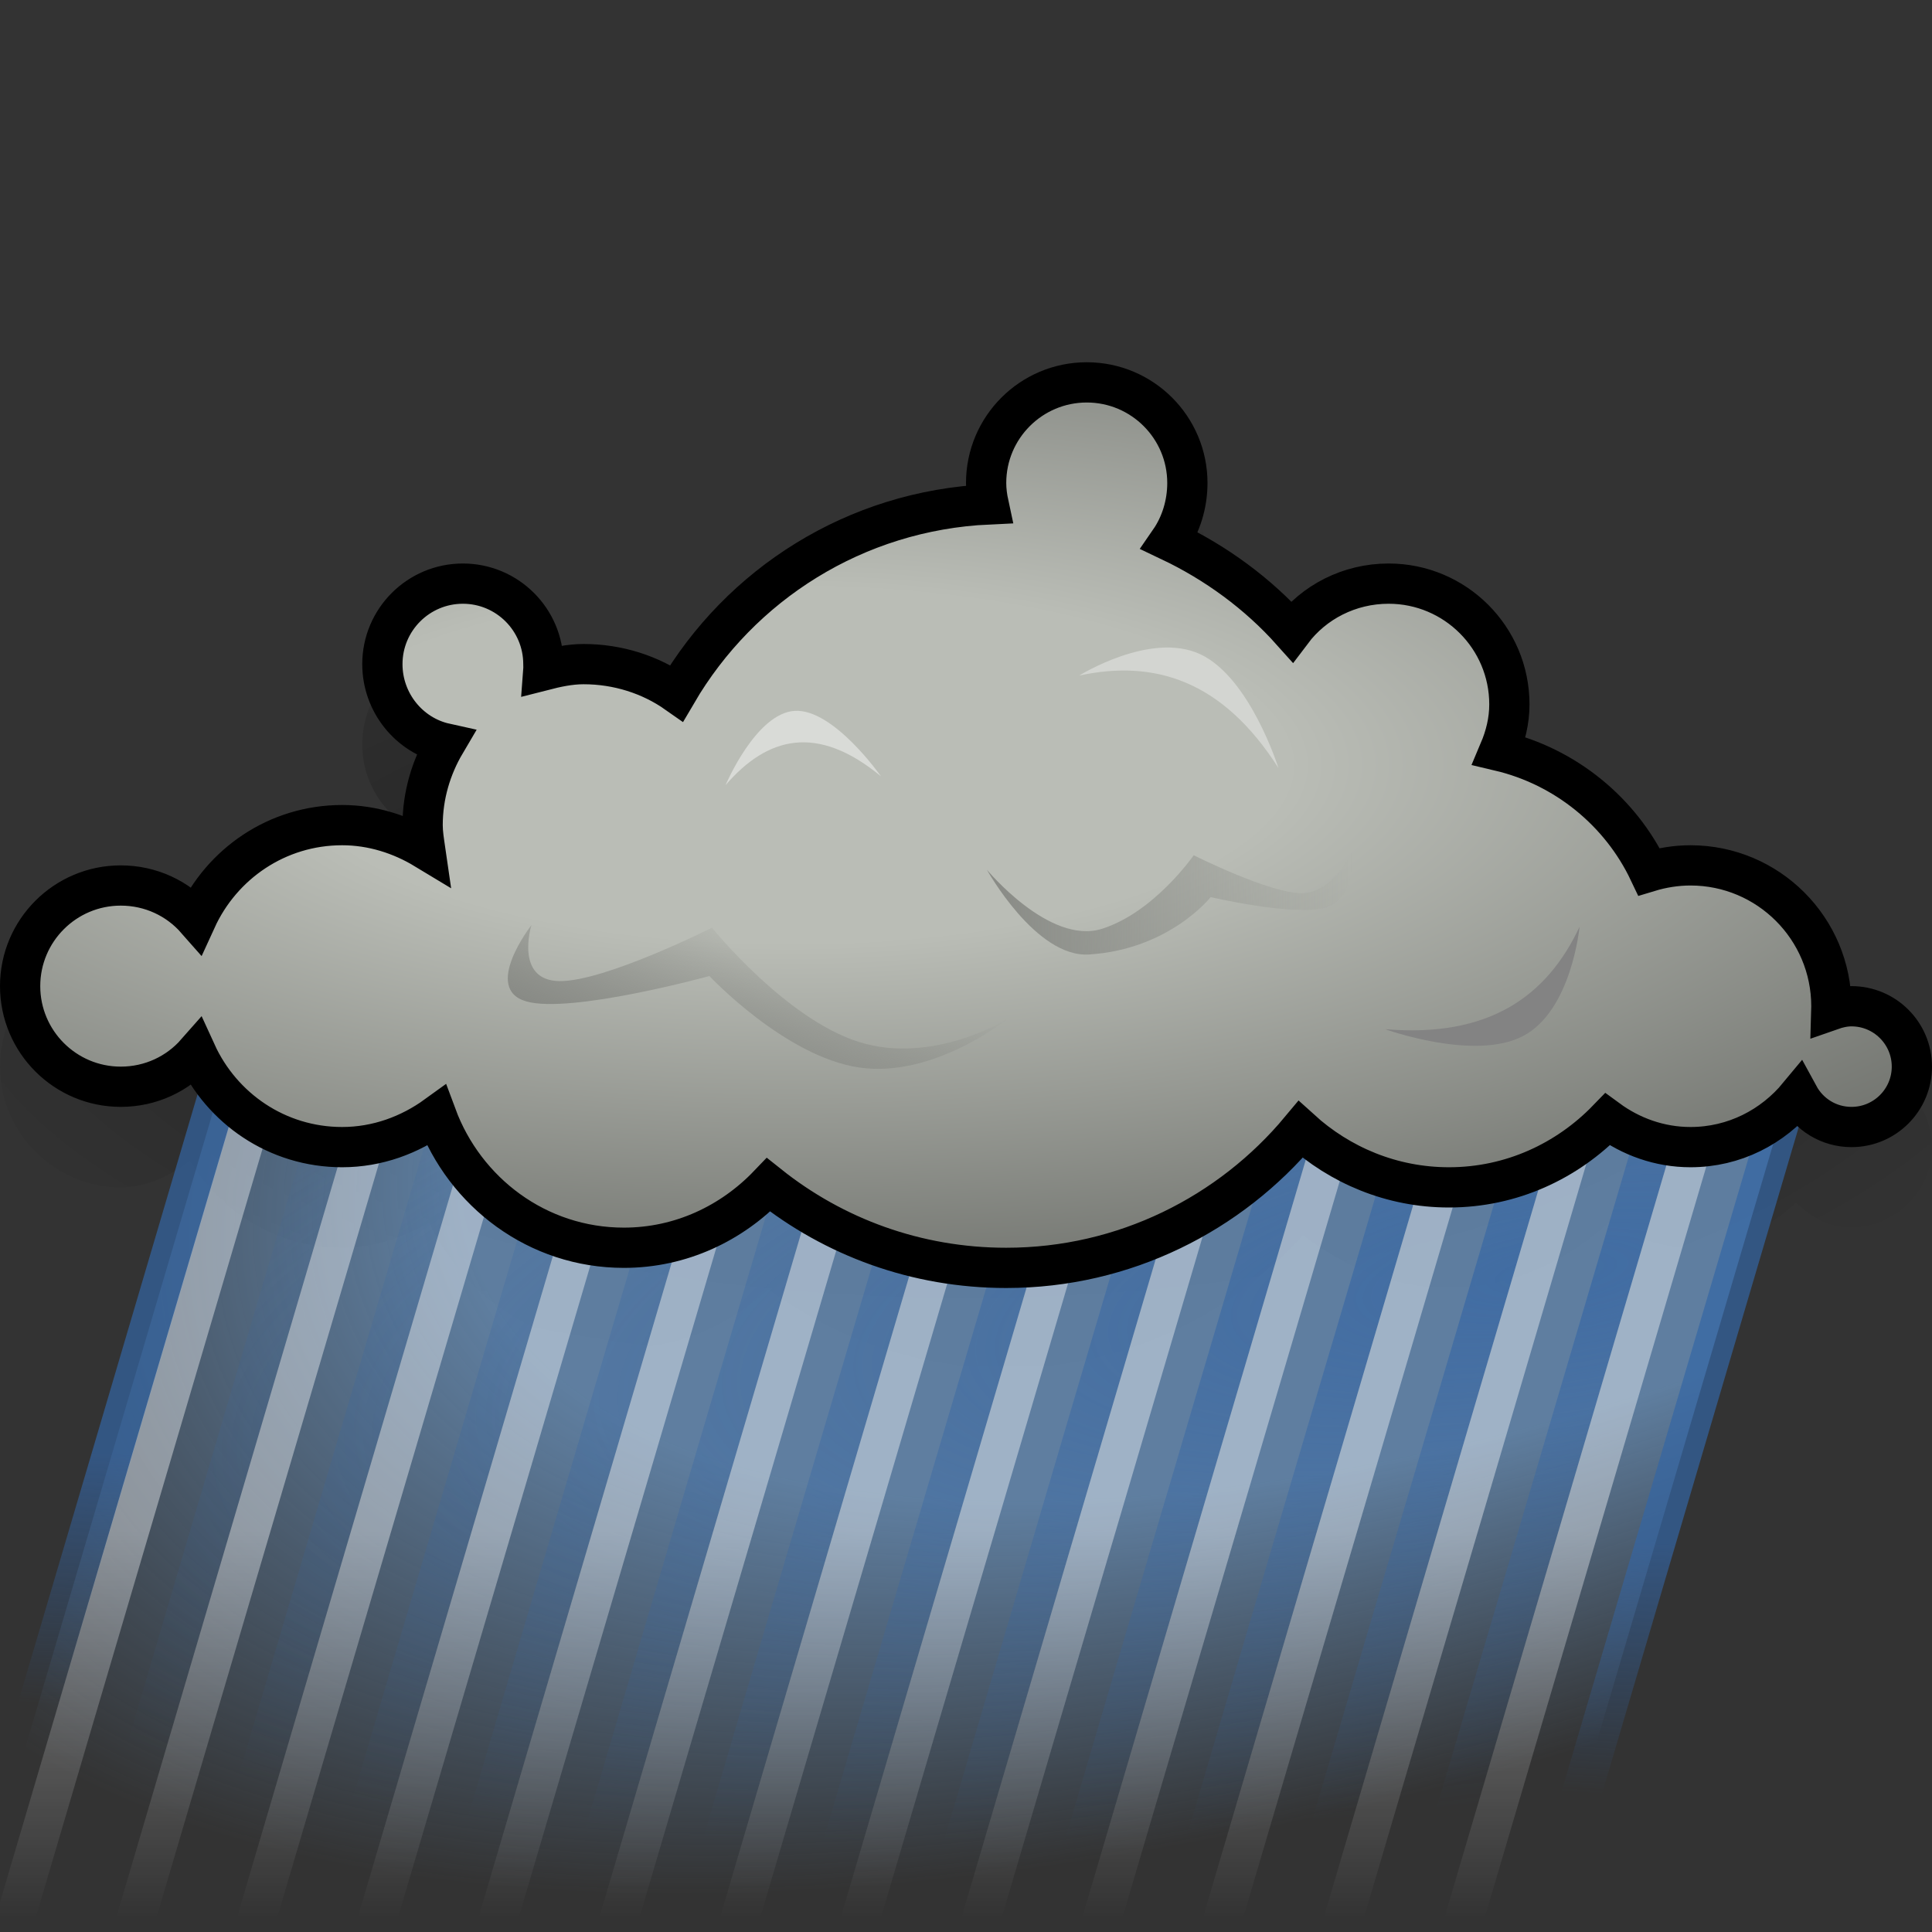 <?xml version="1.0" encoding="UTF-8" standalone="no"?>
<!-- Created with Inkscape (http://www.inkscape.org/) -->
<svg
   xmlns:dc="http://purl.org/dc/elements/1.1/"
   xmlns:cc="http://creativecommons.org/ns#"
   xmlns:rdf="http://www.w3.org/1999/02/22-rdf-syntax-ns#"
   xmlns:svg="http://www.w3.org/2000/svg"
   xmlns="http://www.w3.org/2000/svg"
   xmlns:xlink="http://www.w3.org/1999/xlink"
   xmlns:sodipodi="http://sodipodi.sourceforge.net/DTD/sodipodi-0.dtd"
   xmlns:inkscape="http://www.inkscape.org/namespaces/inkscape"
   width="48px"
   height="48px"
   id="svg1306"
   sodipodi:version="0.32"
   inkscape:version="0.46"
   sodipodi:docbase="/home/dobey/Projects/gnome-icon-theme/scalable/status"
   sodipodi:docname="weather-showers.svg"
   inkscape:output_extension="org.inkscape.output.svg.inkscape">
  <rect width="100%" height="100%" fill="#333333" stroke="none"/>
  <defs
     id="defs1308">
    <inkscape:perspective
       sodipodi:type="inkscape:persp3d"
       inkscape:vp_x="0 : 24 : 1"
       inkscape:vp_y="0 : 1000 : 0"
       inkscape:vp_z="48 : 24 : 1"
       inkscape:persp3d-origin="24 : 16 : 1"
       id="perspective80" />
    <linearGradient
       inkscape:collect="always"
       id="linearGradient2948">
      <stop
         style="stop-color:#888a85;stop-opacity:1;"
         offset="0"
         id="stop2950" />
      <stop
         style="stop-color:#888a85;stop-opacity:0;"
         offset="1"
         id="stop2952" />
    </linearGradient>
    <linearGradient
       inkscape:collect="always"
       id="linearGradient2940">
      <stop
         style="stop-color:#888a85;stop-opacity:1;"
         offset="0"
         id="stop2942" />
      <stop
         style="stop-color:#888a85;stop-opacity:0;"
         offset="1"
         id="stop2944" />
    </linearGradient>
    <linearGradient
       inkscape:collect="always"
       id="linearGradient3326">
      <stop
         style="stop-color:#3465a4;stop-opacity:1;"
         offset="0"
         id="stop3328" />
      <stop
         style="stop-color:#3465a4;stop-opacity:0;"
         offset="1"
         id="stop3330" />
    </linearGradient>
    <linearGradient
       id="linearGradient3285">
      <stop
         style="stop-color:#729fcf;stop-opacity:1"
         offset="0"
         id="stop3287" />
      <stop
         id="stop3293"
         offset="0.639"
         style="stop-color:#729fcf;stop-opacity:1;" />
      <stop
         style="stop-color:#729fcf;stop-opacity:0"
         offset="1"
         id="stop3289" />
    </linearGradient>
    <linearGradient
       id="linearGradient3220"
       inkscape:collect="always">
      <stop
         id="stop3222"
         offset="0"
         style="stop-color:white;stop-opacity:1" />
      <stop
         id="stop3224"
         offset="1"
         style="stop-color:white;stop-opacity:0" />
    </linearGradient>
    <linearGradient
       inkscape:collect="always"
       id="linearGradient3164">
      <stop
         style="stop-color:#3465a4;stop-opacity:1;"
         offset="0"
         id="stop3166" />
      <stop
         style="stop-color:#3465a4;stop-opacity:0;"
         offset="1"
         id="stop3168" />
    </linearGradient>
    <linearGradient
       id="linearGradient2851">
      <stop
         id="stop2853"
         offset="0"
         style="stop-color:#babdb6;stop-opacity:1" />
      <stop
         style="stop-color:#babdb6;stop-opacity:1;"
         offset="0.265"
         id="stop2855" />
      <stop
         id="stop2857"
         offset="1"
         style="stop-color:#555753;stop-opacity:1" />
    </linearGradient>
    <linearGradient
       inkscape:collect="always"
       id="linearGradient3123">
      <stop
         style="stop-color:black;stop-opacity:1;"
         offset="0"
         id="stop3125" />
      <stop
         style="stop-color:black;stop-opacity:0;"
         offset="1"
         id="stop3127" />
    </linearGradient>
    <radialGradient
       inkscape:collect="always"
       xlink:href="#linearGradient3123"
       id="radialGradient3129"
       cx="24"
       cy="25.345"
       fx="24"
       fy="25.345"
       r="24"
       gradientTransform="matrix(1.195,0,0,0.485,-4.68,11.448)"
       gradientUnits="userSpaceOnUse" />
    <radialGradient
       inkscape:collect="always"
       xlink:href="#linearGradient2851"
       id="radialGradient3208"
       gradientUnits="userSpaceOnUse"
       gradientTransform="matrix(1.942,0,0,0.692,-19.958,7.171)"
       cx="20.387"
       cy="17.105"
       fx="20.387"
       fy="17.105"
       r="24" />
    <linearGradient
       inkscape:collect="always"
       xlink:href="#linearGradient3220"
       id="linearGradient3218"
       gradientUnits="userSpaceOnUse"
       gradientTransform="matrix(7.692302e-2,0,0,1,5.154,-4.172325e-6)"
       x1="4.243"
       y1="38.012"
       x2="4.243"
       y2="47.657" />
    <linearGradient
       inkscape:collect="always"
       xlink:href="#linearGradient3220"
       id="linearGradient3228"
       gradientUnits="userSpaceOnUse"
       gradientTransform="matrix(7.692302e-2,0,0,1,11.154,-4.172325e-6)"
       x1="4.243"
       y1="38.012"
       x2="4.243"
       y2="47.657" />
    <linearGradient
       inkscape:collect="always"
       xlink:href="#linearGradient3220"
       id="linearGradient3232"
       gradientUnits="userSpaceOnUse"
       gradientTransform="matrix(7.692302e-2,0,0,1,17.154,-4.172325e-6)"
       x1="4.243"
       y1="38.012"
       x2="4.243"
       y2="47.657" />
    <linearGradient
       inkscape:collect="always"
       xlink:href="#linearGradient3220"
       id="linearGradient3236"
       gradientUnits="userSpaceOnUse"
       gradientTransform="matrix(7.692302e-2,0,0,1,23.154,-4.172325e-6)"
       x1="4.243"
       y1="38.012"
       x2="4.243"
       y2="47.657" />
    <linearGradient
       inkscape:collect="always"
       xlink:href="#linearGradient3220"
       id="linearGradient3240"
       gradientUnits="userSpaceOnUse"
       gradientTransform="matrix(7.692302e-2,0,0,1,29.154,-4.172325e-6)"
       x1="4.243"
       y1="38.012"
       x2="4.243"
       y2="47.657" />
    <linearGradient
       inkscape:collect="always"
       xlink:href="#linearGradient3220"
       id="linearGradient3244"
       gradientUnits="userSpaceOnUse"
       gradientTransform="matrix(7.692302e-2,0,0,1,35.154,-4.172325e-6)"
       x1="4.243"
       y1="38.012"
       x2="4.243"
       y2="47.657" />
    <linearGradient
       inkscape:collect="always"
       xlink:href="#linearGradient3220"
       id="linearGradient3248"
       gradientUnits="userSpaceOnUse"
       gradientTransform="matrix(7.692302e-2,0,0,1,41.154,-4.172325e-6)"
       x1="4.243"
       y1="38.012"
       x2="4.243"
       y2="47.657" />
    <radialGradient
       inkscape:collect="always"
       xlink:href="#linearGradient3285"
       id="radialGradient3314"
       gradientUnits="userSpaceOnUse"
       gradientTransform="matrix(-2.052,0.784,-0.416,-1.183,89.194,37.216)"
       cx="15.905"
       cy="24.499"
       fx="15.905"
       fy="24.499"
       r="20" />
    <linearGradient
       inkscape:collect="always"
       xlink:href="#linearGradient3164"
       id="linearGradient3316"
       gradientUnits="userSpaceOnUse"
       x1="10.076"
       y1="36.421"
       x2="9.723"
       y2="42.619"
       gradientTransform="matrix(1,0,-2.069876e-7,1.043,8.942,0)" />
    <radialGradient
       inkscape:collect="always"
       xlink:href="#linearGradient3326"
       id="radialGradient3332"
       cx="23.888"
       cy="27.653"
       fx="23.888"
       fy="27.653"
       r="17"
       gradientTransform="matrix(-2.372,0.289,-9.527831e-2,-0.781,98.235,46.311)"
       gradientUnits="userSpaceOnUse" />
    <radialGradient
       inkscape:collect="always"
       xlink:href="#linearGradient3326"
       id="radialGradient2033"
       gradientUnits="userSpaceOnUse"
       gradientTransform="matrix(-2.372,0.289,-9.527831e-2,-0.781,98.235,46.311)"
       cx="23.888"
       cy="27.653"
       fx="23.888"
       fy="27.653"
       r="17" />
    <radialGradient
       inkscape:collect="always"
       xlink:href="#linearGradient3326"
       id="radialGradient2035"
       gradientUnits="userSpaceOnUse"
       gradientTransform="matrix(-2.372,0.289,-9.527831e-2,-0.781,98.235,46.311)"
       cx="23.888"
       cy="27.653"
       fx="23.888"
       fy="27.653"
       r="17" />
    <radialGradient
       inkscape:collect="always"
       xlink:href="#linearGradient3326"
       id="radialGradient2037"
       gradientUnits="userSpaceOnUse"
       gradientTransform="matrix(-2.372,0.289,-9.527831e-2,-0.781,98.235,46.311)"
       cx="23.888"
       cy="27.653"
       fx="23.888"
       fy="27.653"
       r="17" />
    <radialGradient
       inkscape:collect="always"
       xlink:href="#linearGradient3326"
       id="radialGradient2039"
       gradientUnits="userSpaceOnUse"
       gradientTransform="matrix(-2.372,0.289,-9.527831e-2,-0.781,98.235,46.311)"
       cx="23.888"
       cy="27.653"
       fx="23.888"
       fy="27.653"
       r="17" />
    <radialGradient
       inkscape:collect="always"
       xlink:href="#linearGradient3326"
       id="radialGradient2041"
       gradientUnits="userSpaceOnUse"
       gradientTransform="matrix(-2.372,0.289,-9.527831e-2,-0.781,98.235,46.311)"
       cx="23.888"
       cy="27.653"
       fx="23.888"
       fy="27.653"
       r="17" />
    <radialGradient
       inkscape:collect="always"
       xlink:href="#linearGradient3326"
       id="radialGradient2043"
       gradientUnits="userSpaceOnUse"
       gradientTransform="matrix(-2.372,0.289,-9.527831e-2,-0.781,98.235,46.311)"
       cx="23.888"
       cy="27.653"
       fx="23.888"
       fy="27.653"
       r="17" />
    <linearGradient
       inkscape:collect="always"
       xlink:href="#linearGradient2940"
       id="linearGradient2946"
       x1="24.519"
       y1="22.429"
       x2="33.601"
       y2="22.429"
       gradientUnits="userSpaceOnUse" />
    <linearGradient
       inkscape:collect="always"
       xlink:href="#linearGradient2948"
       id="linearGradient2954"
       x1="18.991"
       y1="27.181"
       x2="20.316"
       y2="23.61"
       gradientUnits="userSpaceOnUse"
       gradientTransform="translate(-1.5,-0.625)" />
  </defs>
  <sodipodi:namedview
     id="base"
     pagecolor="#878787"
     bordercolor="#666"
     borderopacity="0.255"
     inkscape:pageopacity="0"
     inkscape:pageshadow="2"
     inkscape:zoom="8"
     inkscape:cx="51.520715"
     inkscape:cy="35.43855"
     inkscape:current-layer="layer1"
     showgrid="false"
     inkscape:grid-bbox="true"
     inkscape:document-units="px"
     inkscape:window-width="1051"
     inkscape:window-height="900"
     inkscape:window-x="404"
     inkscape:window-y="80"
     inkscape:showpageshadow="false"
     showborder="true"
     showguides="true"
     inkscape:guide-bbox="true" />
  <g
     id="layer1"
     inkscape:label="Layer 1"
     inkscape:groupmode="layer">
    <path
       sodipodi:type="inkscape:offset"
       inkscape:radius="0.49410588"
       inkscape:original="M 27 11.5 C 25.619997 11.5 24.5 12.619997 24.5 14 C 24.5 14.183237 24.525021 14.359194 24.5625 14.53125 C 21.248692 14.683188 18.391149 16.518951 16.8125 19.21875 C 16.163117 18.76344 15.352746 18.5 14.5 18.5 C 14.154227 18.5 13.820085 18.573642 13.5 18.65625 C 13.504018 18.604511 13.5 18.552765 13.5 18.5 C 13.5 17.395997 12.604003 16.5 11.5 16.5 C 10.395997 16.5 9.4999998 17.395996 9.5 18.5 C 9.5 19.455653 10.165989 20.27106 11.0625 20.46875 C 10.712418 21.063082 10.5 21.760776 10.5 22.5 C 10.5 22.70146 10.533709 22.900261 10.5625 23.09375 C 9.9602283 22.730458 9.2541665 22.5 8.5 22.5 C 6.8835526 22.5 5.5056469 23.462793 4.875 24.84375 C 4.4167467 24.323207 3.7474993 24 3 24 C 1.6200014 24 0.49999998 25.120005 0.5 26.5 C 0.5 27.879994 1.6200014 29 3 29 C 3.7474993 29 4.4167467 28.676793 4.875 28.15625 C 5.505647 29.537206 6.8835529 30.499999 8.5 30.5 C 9.3765388 30.5 10.184417 30.197486 10.84375 29.71875 C 11.550079 31.623343 13.350649 33 15.5 33 C 16.919591 33 18.183331 32.388645 19.09375 31.4375 C 20.717472 32.732721 22.763047 33.5 25 33.5 C 27.934178 33.5 30.569428 32.154918 32.3125 30.0625 C 33.289388 30.950443 34.576875 31.5 36 31.5 C 37.549626 31.5 38.937507 30.844777 39.9375 29.8125 C 40.516678 30.236992 41.227414 30.5 42 30.5 C 43.086749 30.5 44.04538 29.996717 44.6875 29.21875 C 44.941606 29.686327 45.43075 30 46 30 C 46.827999 30 47.500002 29.328003 47.5 28.5 C 47.5 27.671996 46.827998 27.000001 46 27 C 45.8275 27 45.654292 27.040082 45.5 27.09375 C 45.500816 27.062682 45.5 27.031264 45.5 27 C 45.5 25.067993 43.931997 23.5 42 23.5 C 41.64465 23.5 41.29198 23.557651 40.96875 23.65625 C 40.261246 22.164952 38.891932 21.042815 37.25 20.65625 C 37.401875 20.297374 37.5 19.914001 37.5 19.5 C 37.5 17.843997 36.156003 16.5 34.5 16.5 C 33.52101 16.5 32.641436 16.961292 32.09375 17.6875 C 31.254049 16.746697 30.21396 15.985374 29.0625 15.4375 C 29.340986 15.034361 29.5 14.526701 29.5 14 C 29.5 12.619997 28.380002 11.5 27 11.5 z "
       style="opacity:0.4;fill:url(#radialGradient3129);fill-opacity:1.0;stroke:none;stroke-width:1;stroke-linecap:round;stroke-linejoin:miter;stroke-miterlimit:4;stroke-dasharray:none;stroke-dashoffset:1.2;stroke-opacity:1"
       id="path3113"
       d="M 27,11 C 25.353,11 24,12.353 24,14 C 24,14.046 24.029,14.08 24.031,14.125 C 20.934,14.427 18.269,16.112 16.656,18.594 C 16.007,18.239 15.282,18 14.5,18 C 14.292,18 14.125,18.061 13.938,18.094 C 13.737,16.92 12.729,16 11.5,16 C 10.129,16 9,17.129 9,18.5 C 9,19.473 9.585,20.304 10.406,20.719 C 10.191,21.21 10.056,21.746 10.031,22.312 C 9.55,22.129 9.048,22 8.5,22 C 6.886,22 5.508,22.874 4.719,24.156 C 4.222,23.793 3.659,23.5 3,23.5 C 1.353,23.5 -2.387456e-08,24.853 0,26.5 C 0,28.147 1.353,29.5 3,29.5 C 3.659,29.5 4.222,29.207 4.719,28.844 C 5.508,30.126 6.886,31 8.5,31 C 9.298,31 10.012,30.741 10.656,30.375 C 11.548,32.189 13.341,33.5 15.5,33.5 C 16.907,33.5 18.128,32.901 19.094,32.031 C 20.751,33.255 22.785,34 25,34 C 27.926,34 30.546,32.696 32.375,30.688 C 33.385,31.472 34.621,32 36,32 C 37.551,32 38.908,31.342 39.969,30.375 C 40.569,30.742 41.241,31 42,31 C 43.038,31 43.918,30.526 44.625,29.875 C 44.986,30.24 45.449,30.5 46,30.5 C 47.095,30.5 48,29.595 48,28.5 C 48,27.405 47.095,26.5 46,26.5 C 45.963,26.5 45.942,26.529 45.906,26.531 C 45.664,24.56 44.034,23 42,23 C 41.731,23 41.473,23.074 41.219,23.125 C 40.484,21.799 39.279,20.813 37.812,20.344 C 37.89,20.068 38,19.81 38,19.5 C 38,17.577 36.423,16 34.5,16 C 33.566,16 32.757,16.429 32.125,17.031 C 31.412,16.309 30.587,15.729 29.688,15.25 C 29.864,14.861 30,14.445 30,14 C 30,12.353 28.647,11 27,11 z " />
    <rect
       style="opacity:0.7;fill:url(#radialGradient3314);fill-opacity:1;stroke:url(#linearGradient3316);stroke-width:1.021;stroke-linecap:round;stroke-linejoin:miter;stroke-miterlimit:4;stroke-dasharray:none;stroke-dashoffset:1.2;stroke-opacity:1"
       id="rect3162"
       width="39"
       height="23.196"
       x="13.442"
       y="27.366"
       transform="matrix(1,0,-0.283,0.959,0,0)" />
    <g
       id="g3318"
       style="stroke:url(#radialGradient3332)"
       transform="matrix(1,0,-0.295,1,8.942,0)">
      <rect
         y="26.25"
         x="7.5"
         height="22.25"
         width="3"
         id="rect3180"
         style="opacity:0.7;fill:none;fill-opacity:1;stroke:url(#radialGradient2033);stroke-width:1;stroke-linecap:round;stroke-linejoin:miter;stroke-miterlimit:4;stroke-dasharray:none;stroke-dashoffset:1.2;stroke-opacity:1" />
      <rect
         y="26.25"
         x="13.5"
         height="22.25"
         width="3"
         id="rect3184"
         style="opacity:0.7;fill:none;fill-opacity:1;stroke:url(#radialGradient2035);stroke-width:1;stroke-linecap:round;stroke-linejoin:miter;stroke-miterlimit:4;stroke-dasharray:none;stroke-dashoffset:1.2;stroke-opacity:1" />
      <rect
         y="26.25"
         x="19.5"
         height="22.25"
         width="3"
         id="rect3188"
         style="opacity:0.7;fill:none;fill-opacity:1;stroke:url(#radialGradient2037);stroke-width:1;stroke-linecap:round;stroke-linejoin:miter;stroke-miterlimit:4;stroke-dasharray:none;stroke-dashoffset:1.2;stroke-opacity:1" />
      <rect
         y="26.25"
         x="25.5"
         height="22.25"
         width="3"
         id="rect3192"
         style="opacity:0.7;fill:none;fill-opacity:1;stroke:url(#radialGradient2039);stroke-width:1;stroke-linecap:round;stroke-linejoin:miter;stroke-miterlimit:4;stroke-dasharray:none;stroke-dashoffset:1.2;stroke-opacity:1" />
      <rect
         y="26.25"
         x="31.5"
         height="22.25"
         width="3"
         id="rect3196"
         style="opacity:0.7;fill:none;fill-opacity:1;stroke:url(#radialGradient2041);stroke-width:1;stroke-linecap:round;stroke-linejoin:miter;stroke-miterlimit:4;stroke-dasharray:none;stroke-dashoffset:1.2;stroke-opacity:1" />
      <rect
         y="26.25"
         x="37.5"
         height="22.25"
         width="3"
         id="rect3200"
         style="opacity:0.7;fill:none;fill-opacity:1;stroke:url(#radialGradient2043);stroke-width:1;stroke-linecap:round;stroke-linejoin:miter;stroke-miterlimit:4;stroke-dasharray:none;stroke-dashoffset:1.2;stroke-opacity:1" />
    </g>
    <g
       id="g3251"
       style="opacity:0.4"
       transform="matrix(1,0,-0.295,1,8.942,0)">
      <rect
         y="26.25"
         x="5.5"
         height="22.25"
         width="3"
         id="rect3216"
         style="opacity:1;fill:none;fill-opacity:1;stroke:url(#linearGradient3218);stroke-width:1;stroke-linecap:round;stroke-linejoin:miter;stroke-miterlimit:4;stroke-dasharray:none;stroke-dashoffset:1.2;stroke-opacity:1" />
      <rect
         y="26.25"
         x="11.5"
         height="22.25"
         width="3"
         id="rect3226"
         style="opacity:1;fill:none;fill-opacity:1;stroke:url(#linearGradient3228);stroke-width:1;stroke-linecap:round;stroke-linejoin:miter;stroke-miterlimit:4;stroke-dasharray:none;stroke-dashoffset:1.2;stroke-opacity:1" />
      <rect
         y="26.25"
         x="17.5"
         height="22.25"
         width="3"
         id="rect3230"
         style="opacity:1;fill:none;fill-opacity:1;stroke:url(#linearGradient3232);stroke-width:1;stroke-linecap:round;stroke-linejoin:miter;stroke-miterlimit:4;stroke-dasharray:none;stroke-dashoffset:1.2;stroke-opacity:1" />
      <rect
         y="26.25"
         x="23.5"
         height="22.25"
         width="3"
         id="rect3234"
         style="opacity:1;fill:none;fill-opacity:1;stroke:url(#linearGradient3236);stroke-width:1;stroke-linecap:round;stroke-linejoin:miter;stroke-miterlimit:4;stroke-dasharray:none;stroke-dashoffset:1.2;stroke-opacity:1" />
      <rect
         y="26.25"
         x="29.5"
         height="22.25"
         width="3"
         id="rect3238"
         style="opacity:1;fill:none;fill-opacity:1;stroke:url(#linearGradient3240);stroke-width:1;stroke-linecap:round;stroke-linejoin:miter;stroke-miterlimit:4;stroke-dasharray:none;stroke-dashoffset:1.2;stroke-opacity:1" />
      <rect
         y="26.25"
         x="35.5"
         height="22.25"
         width="3"
         id="rect3242"
         style="opacity:1;fill:none;fill-opacity:1;stroke:url(#linearGradient3244);stroke-width:1;stroke-linecap:round;stroke-linejoin:miter;stroke-miterlimit:4;stroke-dasharray:none;stroke-dashoffset:1.2;stroke-opacity:1" />
      <path
         sodipodi:nodetypes="cc"
         id="rect3246"
         d="M 41.5,48.5 L 41.5,26.25"
         style="fill:none;fill-opacity:1;stroke:url(#linearGradient3248);stroke-width:1;stroke-linecap:round;stroke-linejoin:miter;stroke-miterlimit:4;stroke-dashoffset:1.2;stroke-opacity:1" />
    </g>
    <g
       id="g3204">
      <path
         id="path2077"
         d="M 27,9.5 C 25.62,9.5 24.5,10.62 24.5,12 C 24.5,12.183 24.525,12.359 24.562,12.531 C 21.249,12.683 18.391,14.519 16.812,17.219 C 16.163,16.763 15.353,16.5 14.5,16.5 C 14.154,16.5 13.82,16.574 13.5,16.656 C 13.504,16.605 13.5,16.553 13.5,16.5 C 13.5,15.396 12.604,14.5 11.5,14.5 C 10.396,14.5 9.5,15.396 9.5,16.5 C 9.5,17.456 10.166,18.271 11.062,18.469 C 10.712,19.063 10.5,19.761 10.5,20.5 C 10.5,20.701 10.534,20.9 10.562,21.094 C 9.96,20.73 9.254,20.5 8.5,20.5 C 6.884,20.5 5.506,21.463 4.875,22.844 C 4.417,22.323 3.747,22 3,22 C 1.62,22 0.5,23.12 0.5,24.5 C 0.5,25.88 1.62,27 3,27 C 3.747,27 4.417,26.677 4.875,26.156 C 5.506,27.537 6.884,28.5 8.5,28.5 C 9.377,28.5 10.184,28.197 10.844,27.719 C 11.55,29.623 13.351,31 15.5,31 C 16.92,31 18.183,30.389 19.094,29.438 C 20.717,30.733 22.763,31.5 25,31.5 C 27.934,31.5 30.569,30.155 32.312,28.062 C 33.289,28.95 34.577,29.5 36,29.5 C 37.55,29.5 38.938,28.845 39.938,27.812 C 40.517,28.237 41.227,28.5 42,28.5 C 43.087,28.5 44.045,27.997 44.688,27.219 C 44.942,27.686 45.431,28 46,28 C 46.828,28 47.5,27.328 47.5,26.5 C 47.5,25.672 46.828,25 46,25 C 45.828,25 45.654,25.04 45.5,25.094 C 45.501,25.063 45.5,25.031 45.5,25 C 45.5,23.068 43.932,21.5 42,21.5 C 41.645,21.5 41.292,21.558 40.969,21.656 C 40.261,20.165 38.892,19.043 37.25,18.656 C 37.402,18.297 37.5,17.914 37.5,17.5 C 37.5,15.844 36.156,14.5 34.5,14.5 C 33.521,14.5 32.641,14.961 32.094,15.688 C 31.254,14.747 30.214,13.985 29.062,13.438 C 29.341,13.034 29.5,12.527 29.5,12 C 29.5,10.62 28.38,9.5 27,9.5 z "
         style="fill:url(#radialGradient3208);fill-opacity:1;stroke:#000000;stroke-width:1;stroke-linecap:round;stroke-linejoin:miter;stroke-miterlimit:4;stroke-dasharray:none;stroke-dashoffset:1.2;stroke-opacity:1" />
    </g>
    <path
       style="opacity:1;color:black;fill:url(#linearGradient2954);fill-opacity:1;fill-rule:nonzero;stroke:none;stroke-width:1;stroke-linecap:butt;stroke-linejoin:miter;marker:none;marker-start:none;marker-mid:none;marker-end:none;stroke-miterlimit:4;stroke-dasharray:none;stroke-dashoffset:0;stroke-opacity:1;visibility:visible;display:inline;overflow:visible"
       d="M 13.077,24.88 C 14.183,25.196 17.625,24.249 17.625,24.249 C 17.625,24.249 19.505,26.254 21.353,26.523 C 23.2,26.791 25.017,25.323 25.017,25.323 C 25.017,25.323 23.185,26.46 21.353,25.891 C 19.521,25.323 17.689,23.048 17.689,23.048 C 17.689,23.048 15.02,24.391 13.898,24.375 C 12.777,24.359 13.203,22.985 13.203,22.985 C 13.203,22.985 11.971,24.565 13.077,24.88 z "
       id="path2045"
       sodipodi:nodetypes="ccscscscs" />
    <path
       style="opacity:1;color:black;fill:white;fill-opacity:0.37;fill-rule:nonzero;stroke:none;stroke-width:1;stroke-linecap:butt;stroke-linejoin:miter;marker:none;marker-start:none;marker-mid:none;marker-end:none;stroke-miterlimit:4;stroke-dasharray:none;stroke-dashoffset:0;stroke-opacity:1;visibility:visible;display:inline;overflow:visible"
       d="M 26.813,16.784 C 28.675,16.382 30.371,16.896 31.763,19.082 C 31.763,19.082 31.056,16.828 29.818,16.253 C 28.581,15.679 26.813,16.784 26.813,16.784 z "
       id="path2047"
       sodipodi:nodetypes="ccsc" />
    <path
       sodipodi:nodetypes="ccsc"
       id="path2934"
       d="M 18.026,19.507 C 19.068,18.298 20.303,17.98 21.887,19.287 C 21.887,19.287 20.712,17.606 19.747,17.661 C 18.781,17.716 18.026,19.507 18.026,19.507 z "
       style="opacity:1;color:black;fill:white;fill-opacity:0.453;fill-rule:nonzero;stroke:none;stroke-width:1;stroke-linecap:butt;stroke-linejoin:miter;marker:none;marker-start:none;marker-mid:none;marker-end:none;stroke-miterlimit:4;stroke-dasharray:none;stroke-dashoffset:0;stroke-opacity:1;visibility:visible;display:inline;overflow:visible" />
    <path
       sodipodi:nodetypes="ccsc"
       id="path2936"
       d="M 39.243,23.027 C 38.433,24.752 36.996,25.788 34.414,25.57 C 34.414,25.57 36.635,26.374 37.842,25.739 C 39.05,25.103 39.243,23.027 39.243,23.027 z "
       style="opacity:1;color:black;fill:#838383;fill-opacity:1;fill-rule:nonzero;stroke:none;stroke-width:1;stroke-linecap:butt;stroke-linejoin:miter;marker:none;marker-start:none;marker-mid:none;marker-end:none;stroke-miterlimit:4;stroke-dasharray:none;stroke-dashoffset:0;stroke-opacity:1;visibility:visible;display:inline;overflow:visible" />
    <path
       sodipodi:nodetypes="ccscscscs"
       id="path2938"
       d="M 32.931,22.549 C 32.146,22.773 30.079,22.288 30.079,22.288 C 30.079,22.288 29.059,23.587 27.057,23.714 C 25.734,23.799 24.519,21.608 24.519,21.608 C 24.519,21.608 26.07,23.481 27.37,23.078 C 28.671,22.674 29.658,21.248 29.658,21.248 C 29.658,21.248 31.552,22.201 32.348,22.19 C 33.144,22.179 33.594,21.14 33.594,21.14 C 33.594,21.14 33.716,22.324 32.931,22.549 z "
       style="opacity:1;color:black;fill:url(#linearGradient2946);fill-opacity:1.0;fill-rule:nonzero;stroke:none;stroke-width:1;stroke-linecap:butt;stroke-linejoin:miter;marker:none;marker-start:none;marker-mid:none;marker-end:none;stroke-miterlimit:4;stroke-dasharray:none;stroke-dashoffset:0;stroke-opacity:1;visibility:visible;display:inline;overflow:visible" />
  </g>
</svg>
